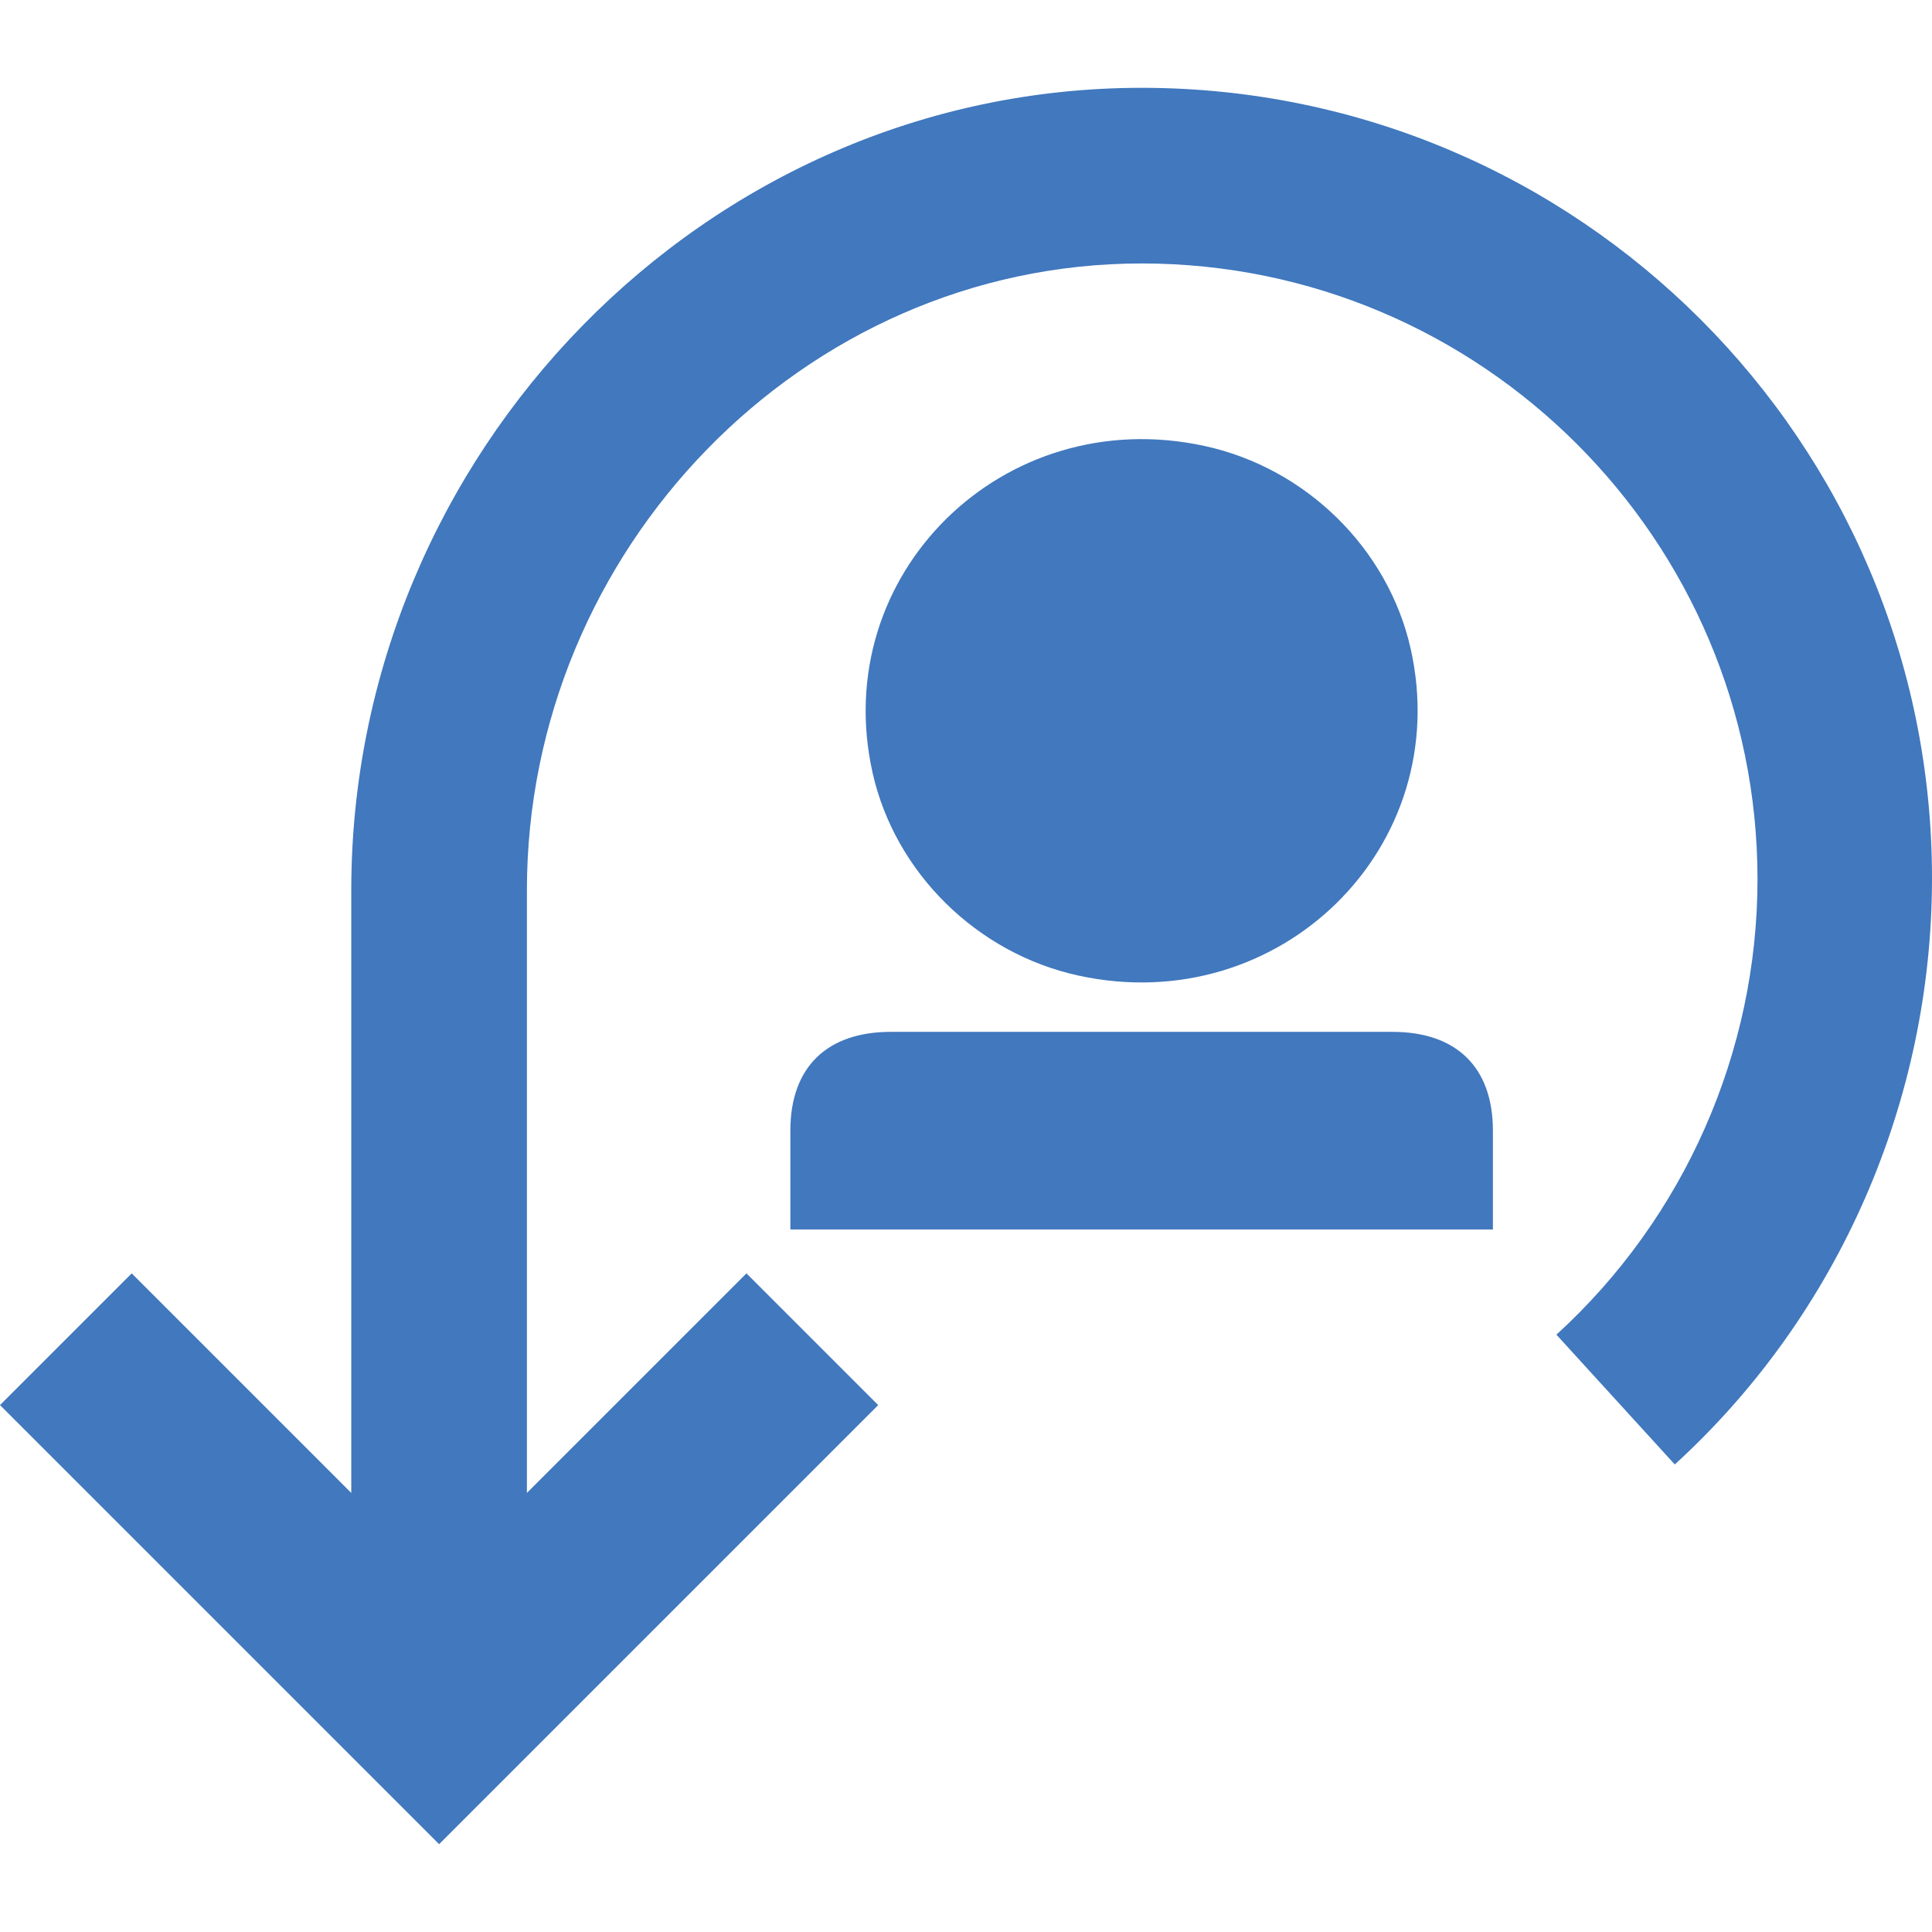 <?xml version="1.0" encoding="UTF-8"?>
<svg width="22px" height="22px" viewBox="0 0 22 22" version="1.1" xmlns="http://www.w3.org/2000/svg" xmlns:xlink="http://www.w3.org/1999/xlink">
    <!-- Generator: Sketch 42 (36781) - http://www.bohemiancoding.com/sketch -->
    <title>Team reset</title>
    <desc>Created with Sketch.</desc>
    <defs></defs>
    <g stroke="none" stroke-width="1" fill="none" fill-rule="evenodd">
        <g id="Team-reset" fill-rule="nonzero" fill="#4178BE">
            <path d="M15.857,11.75 L10.143,11.75 C9.423,11.75 9,12.146 9,12.875 L9,14 L17,14 L17,12.875 C17,12.146 16.577,11.75 15.857,11.75 Z M12.28,11.109 C14.574,11.609 16.571,9.643 16.063,7.385 C15.807,6.249 14.874,5.33 13.719,5.079 C11.426,4.578 9.429,6.544 9.937,8.803 C10.193,9.939 11.126,10.857 12.28,11.109 Z"></path>
            <path d="M13,1 C8.03,1 4,5.167 4,10.136 L4,17 L1.5,14.5 L0,16 L5,21 L10,16 L8.5,14.5 L6,17 L6,10.136 C6,6.27 9.133,3 13,3 C16.867,3 20.013,6.146 20.013,10.013 C20.013,11.981 19.178,13.871 17.723,15.198 L19.071,16.676 C20.94,14.97 22,12.53 22,10 C22,5.03 17.97,1 13,1 Z"></path>
        </g>
    </g>
</svg>
